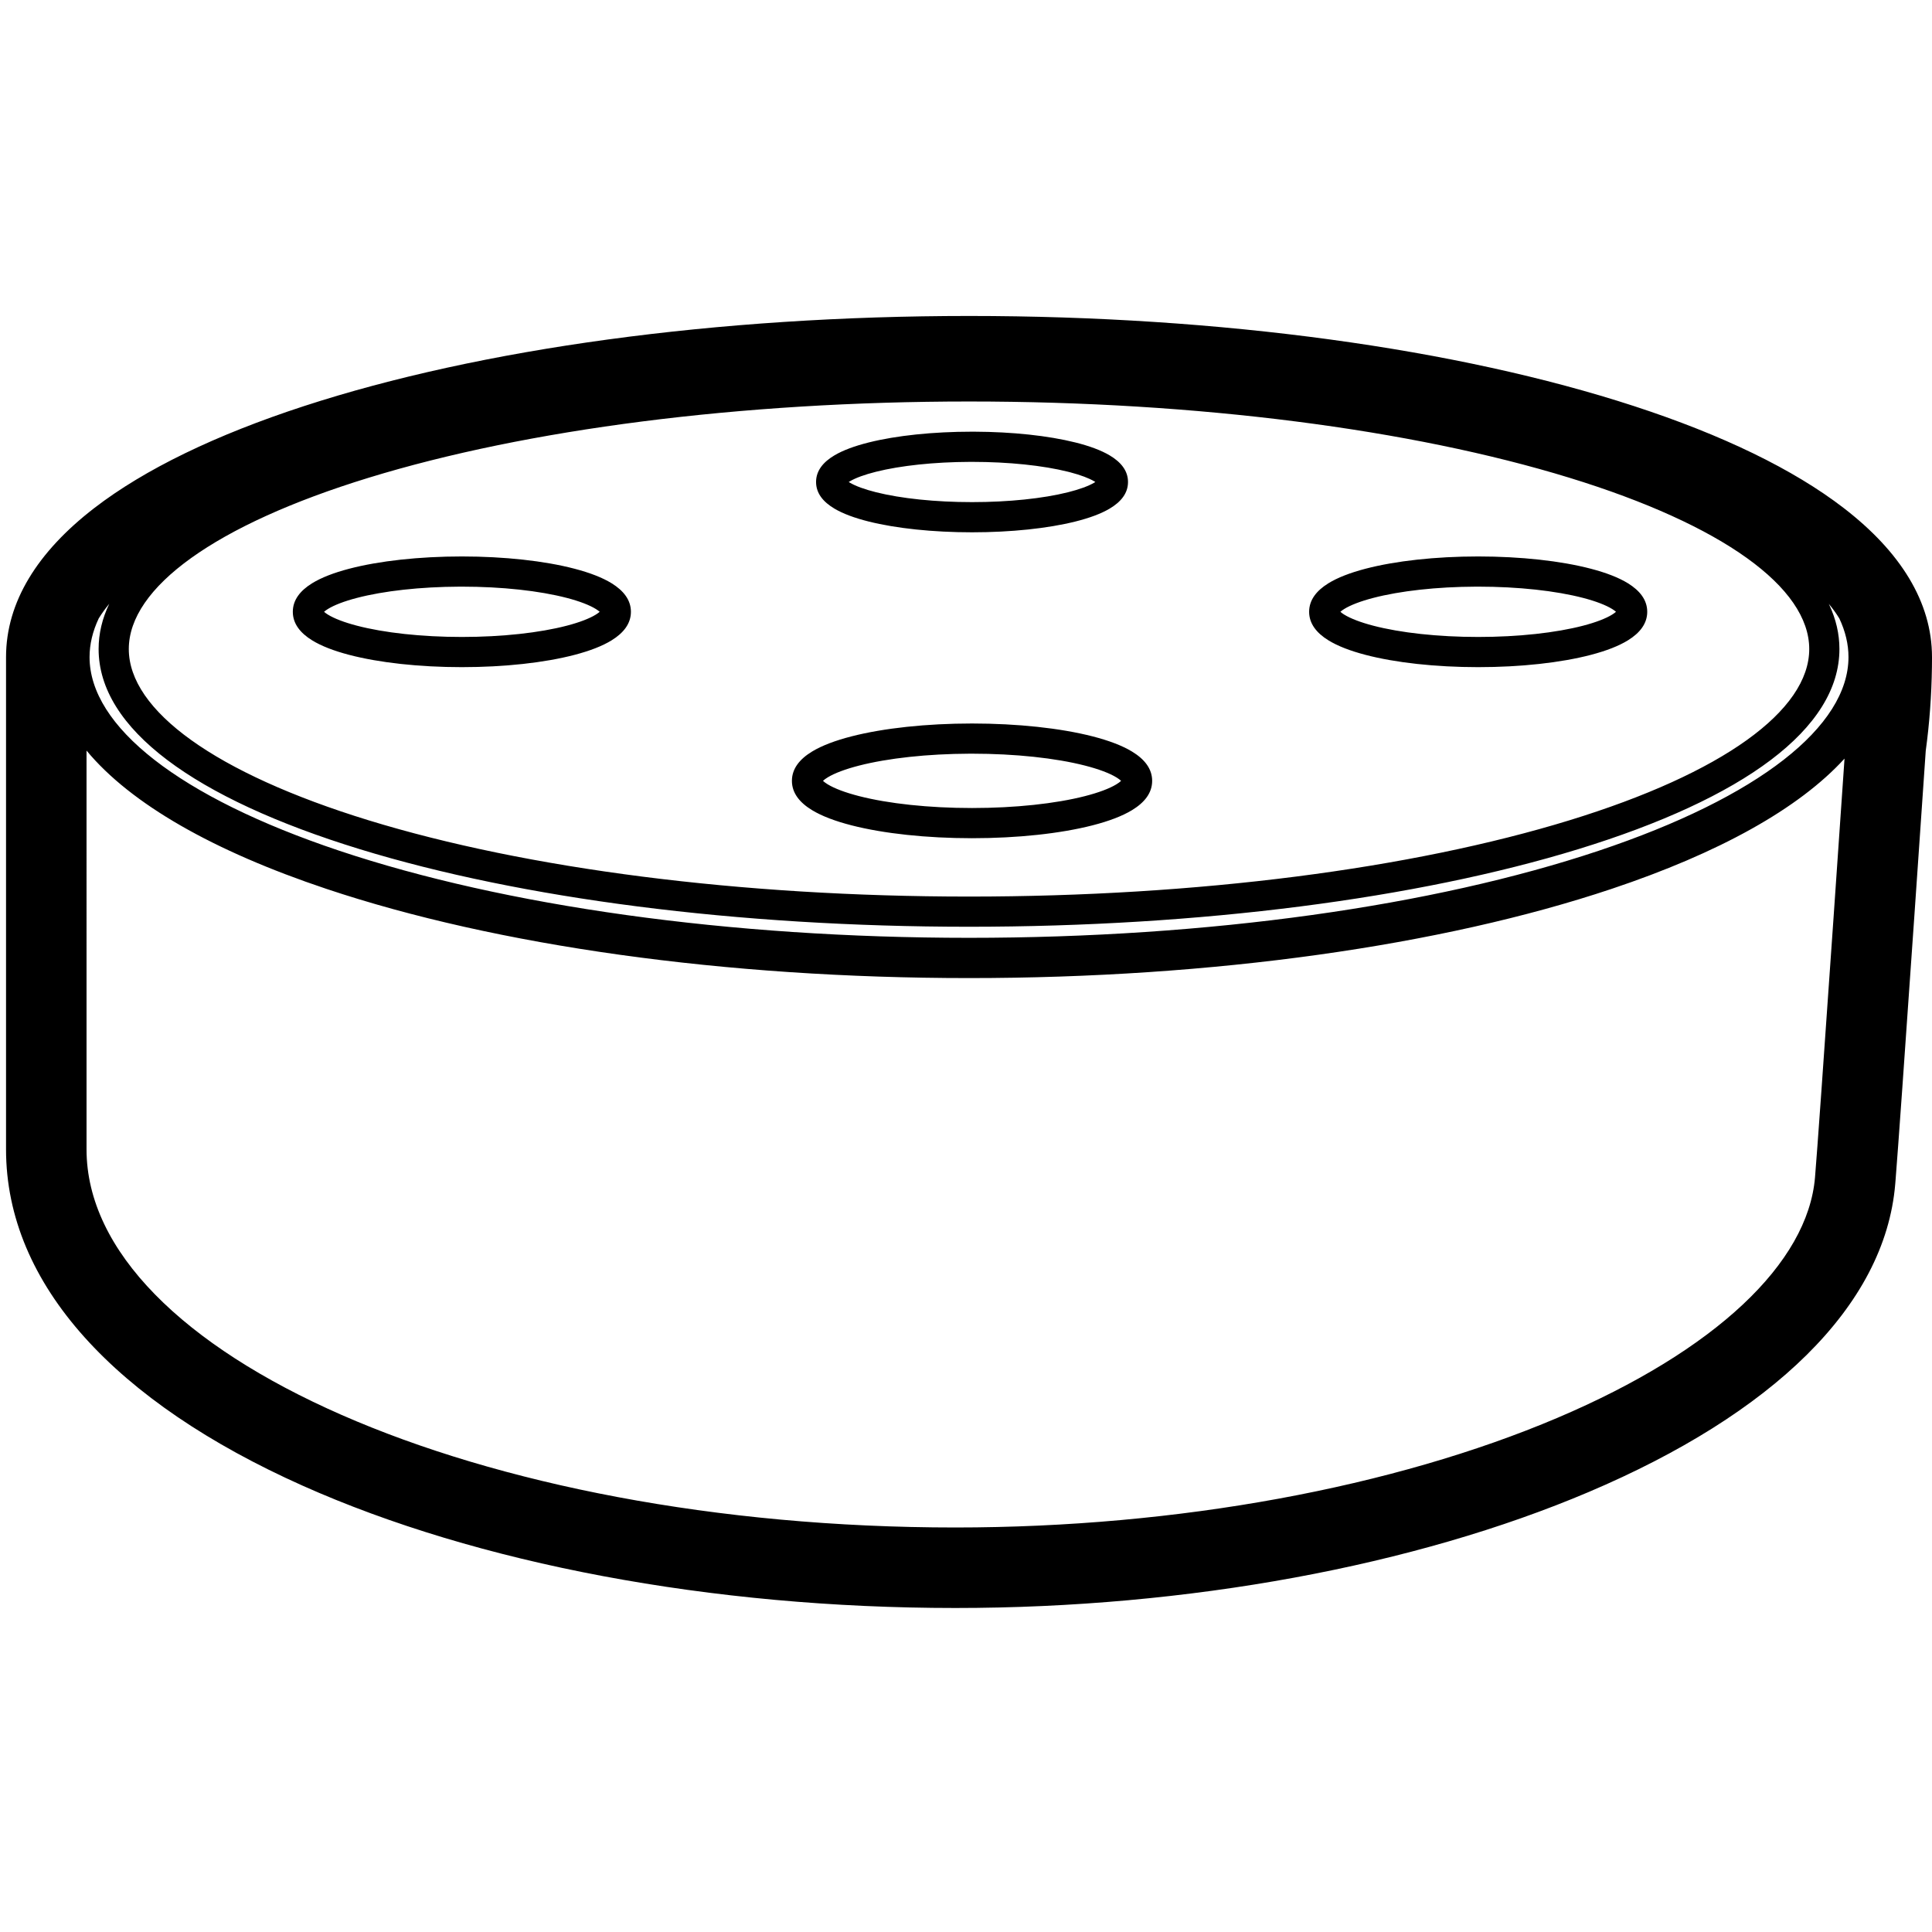 <?xml version="1.0" encoding="UTF-8"?>
<svg width="960px" height="960px" viewBox="0 0 960 960" version="1.1" xmlns="http://www.w3.org/2000/svg" xmlns:xlink="http://www.w3.org/1999/xlink">
    <!-- Generator: Sketch 60.1 (88133) - https://sketch.com -->
    <title>eco-dot-v1-org</title>
    <desc>Created with Sketch.</desc>
    <g id="eco-dot-v1-org" stroke="none" stroke-width="1" fill="none" fill-rule="evenodd">
        <path d="M481.5,157 C606.744,157 724.329,173.217 811.908,201.775 C855.701,216.055 891.109,233.145 916.18,252.473 C944.323,274.169 960,299.151 960,326.507 L960,326.507 L960,327.431 L959.966,331.47 C959.772,345.581 958.751,359.399 956.912,372.909 L956.912,372.909 L956.892,373.045 L951.255,454.808 C946.488,523.581 943.156,570.613 941.906,586.203 L941.906,586.203 L941.728,588.385 C936.618,649.26 880.325,702.741 789.545,741.317 C703.153,778.028 590.374,799 474.707,799 C353.441,799 237.259,777.048 150.36,738.219 C57.694,696.813 3,638.459 3,571.111 L3,571.111 L3,326.507 C3,299.151 18.677,274.169 46.82,252.473 C71.891,233.145 107.299,216.055 151.091,201.775 C238.671,173.217 356.255,157 481.5,157 Z M42.998,372.963 L43,571.111 C43,672.379 236.856,759 474.707,759 C585.209,759 692.687,739.014 773.901,704.503 C852.48,671.112 898.297,627.584 901.868,585.04 C902.906,572.67 906.225,525.955 911.053,456.34 L911.053,456.34 L916.532,376.947 C893.782,401.878 854.072,423.862 800.748,441.696 C716.363,469.919 602.683,486 481.5,486 C360.316,486 246.636,469.919 162.251,441.696 C106.105,422.918 65.052,399.539 42.998,372.963 Z M908.71,300.035 L908.928,300.487 C912.279,307.623 914,314.971 914,322.5 C914,362.126 866.324,396.737 784.222,421.947 C704.266,446.498 596.455,460.5 481.5,460.5 C366.545,460.5 258.734,446.498 178.778,421.947 C96.676,396.737 49,362.126 49,322.5 C49,314.812 50.795,307.313 54.287,300.034 C52.28,302.46 50.534,304.88 49.055,307.289 C46.038,313.679 44.5,320.103 44.5,326.5 C44.5,360.915 89.011,396.111 168.595,422.729 C250.786,450.218 362.352,466 481.5,466 C600.647,466 712.213,450.218 794.405,422.729 C873.989,396.111 918.5,360.915 918.5,326.5 C918.5,320.103 916.962,313.679 913.947,307.289 C912.466,304.88 910.72,302.46 908.71,300.035 Z M481.5,199.5 C367.952,199.5 261.603,213.312 183.181,237.392 C106.907,260.813 64,291.962 64,322.5 C64,353.038 106.907,384.187 183.181,407.608 C261.603,431.688 367.952,445.5 481.5,445.5 C595.048,445.5 701.397,431.688 779.819,407.608 C856.093,384.187 899,353.038 899,322.5 C899,291.962 856.093,260.813 779.819,237.392 C701.397,213.312 595.048,199.5 481.5,199.5 Z M483,359.5 C505.634,359.5 526.908,361.804 542.843,365.885 C550.971,367.967 557.601,370.48 562.44,373.41 C568.685,377.191 572.5,381.966 572.5,388 C572.5,394.034 568.685,398.809 562.44,402.59 C557.601,405.52 550.971,408.033 542.843,410.115 C526.908,414.196 505.634,416.5 483,416.5 C460.365,416.5 439.091,414.196 423.156,410.115 C415.029,408.033 408.399,405.52 403.559,402.59 C397.315,398.809 393.5,394.034 393.5,388 C393.5,381.966 397.315,377.191 403.559,373.41 C408.399,370.48 415.029,367.967 423.156,365.885 C439.091,361.804 460.365,359.5 483,359.5 Z M483,374.5 L481.891,374.502 C460.857,374.575 441.249,376.736 426.878,380.416 C420.057,382.163 414.728,384.183 411.328,386.242 C410.308,386.859 409.532,387.439 409.003,387.939 L409.003,387.939 L408.94,388 L409.003,388.061 C409.484,388.515 410.169,389.036 411.056,389.591 L411.056,389.591 L411.328,389.758 C414.728,391.817 420.057,393.837 426.878,395.584 C441.501,399.329 461.546,401.5 483,401.5 C504.453,401.5 524.499,399.329 539.122,395.584 C545.943,393.837 551.272,391.817 554.671,389.758 C555.692,389.141 556.468,388.561 556.997,388.061 L556.997,388.061 L557.059,388 L556.997,387.939 C556.516,387.485 555.831,386.964 554.944,386.409 L554.944,386.409 L554.671,386.242 C551.272,384.183 545.943,382.163 539.122,380.416 C524.499,376.671 504.453,374.5 483,374.5 L483,374.5 Z M734.5,276.5 C755.668,276.5 775.569,278.7 790.49,282.601 C798.126,284.597 804.363,287.011 808.931,289.835 C814.863,293.501 818.5,298.148 818.5,303.999 C818.5,309.851 814.863,314.498 808.932,318.164 C804.363,320.988 798.126,323.402 790.49,325.398 C775.569,329.299 755.668,331.5 734.5,331.5 C713.331,331.5 693.431,329.299 678.509,325.398 C670.874,323.402 664.637,320.988 660.068,318.164 C654.137,314.498 650.5,309.851 650.5,303.999 C650.5,298.148 654.137,293.501 660.068,289.835 C664.637,287.011 670.874,284.597 678.509,282.601 C693.431,278.7 713.331,276.5 734.5,276.5 Z M229.5,276.5 C250.668,276.5 270.569,278.7 285.49,282.601 C293.126,284.597 299.363,287.011 303.931,289.835 C309.863,293.501 313.5,298.148 313.5,303.999 C313.5,309.851 309.863,314.498 303.932,318.164 C299.363,320.988 293.126,323.402 285.491,325.398 C270.569,329.299 250.668,331.5 229.5,331.5 C208.332,331.5 188.431,329.299 173.509,325.398 C165.874,323.402 159.637,320.988 155.068,318.164 C149.137,314.498 145.5,309.851 145.5,303.999 C145.5,298.148 149.137,293.501 155.068,289.835 C159.637,287.011 165.874,284.597 173.509,282.601 C188.431,278.7 208.332,276.5 229.5,276.5 Z M734.5,291.5 L733.431,291.502 C713.872,291.574 695.646,293.625 682.303,297.114 C675.992,298.763 671.073,300.667 667.955,302.594 C667.15,303.092 666.518,303.559 666.061,303.968 L666.061,303.968 L666.026,303.999 L666.061,304.031 C666.467,304.395 667.012,304.804 667.693,305.24 L667.693,305.24 L667.955,305.405 C671.073,307.332 675.992,309.236 682.303,310.886 C695.889,314.438 714.537,316.5 734.5,316.5 C754.462,316.5 773.11,314.438 786.696,310.886 C793.008,309.236 797.927,307.332 801.045,305.405 C801.85,304.907 802.482,304.44 802.939,304.031 L802.939,304.031 L802.973,303.999 L802.757,303.81 C802.375,303.487 801.891,303.133 801.307,302.759 L801.307,302.759 L801.045,302.594 C797.927,300.667 793.008,298.763 786.697,297.114 C773.11,293.562 754.463,291.5 734.5,291.5 L734.5,291.5 Z M229.5,291.5 L228.432,291.502 C208.873,291.574 190.646,293.625 177.303,297.114 C170.992,298.763 166.073,300.667 162.955,302.594 C162.15,303.092 161.518,303.559 161.061,303.968 L161.061,303.968 L161.026,303.999 L161.061,304.031 C161.467,304.395 162.012,304.804 162.693,305.24 L162.693,305.24 L162.955,305.405 C166.073,307.332 170.992,309.236 177.303,310.886 C190.889,314.438 209.537,316.5 229.5,316.5 C249.463,316.5 268.11,314.438 281.697,310.886 C288.008,309.236 292.927,307.332 296.045,305.405 C296.85,304.907 297.482,304.44 297.939,304.031 L297.939,304.031 L297.973,303.999 L297.757,303.81 C297.375,303.487 296.891,303.133 296.307,302.759 L296.307,302.759 L296.045,302.594 C292.927,300.667 288.008,298.763 281.697,297.114 C268.111,293.562 249.463,291.5 229.5,291.5 L229.5,291.5 Z M483,214.5 L484.076,214.502 C503.068,214.572 520.885,216.492 534.316,219.85 C541.34,221.606 547.085,223.732 551.315,226.232 C556.973,229.576 560.5,233.885 560.5,239.5 C560.5,245.115 556.973,249.424 551.315,252.768 C547.085,255.269 541.34,257.395 534.316,259.151 C520.632,262.572 502.395,264.5 483,264.5 C463.605,264.5 445.368,262.572 431.683,259.151 C424.659,257.395 418.915,255.269 414.685,252.768 C409.027,249.424 405.5,245.115 405.5,239.5 C405.5,233.885 409.027,229.576 414.685,226.232 C418.915,223.732 424.659,221.606 431.683,219.85 C445.368,216.428 463.605,214.5 483,214.5 L483,214.5 Z M483,229.5 L481.988,229.502 C464.13,229.567 447.493,231.359 435.321,234.402 C429.584,235.836 425.12,237.488 422.317,239.145 C422.15,239.244 421.993,239.34 421.844,239.435 L421.844,239.435 L421.743,239.499 L421.844,239.566 L422.074,239.709 L422.317,239.855 C425.12,241.512 429.584,243.164 435.321,244.598 C447.722,247.699 464.759,249.5 483,249.5 C501.241,249.5 518.277,247.699 530.678,244.598 C536.416,243.164 540.88,241.512 543.683,239.855 C543.85,239.757 544.007,239.66 544.156,239.566 L544.156,239.566 L544.256,239.499 L543.926,239.291 L543.683,239.145 C541.073,237.602 537.024,236.064 531.847,234.702 L531.847,234.702 L530.678,234.402 C518.277,231.302 501.24,229.5 483,229.5 L483,229.5 Z" id="Combined-Shape" fill="#000000" fill-rule="nonzero"></path>
    </g>
</svg>